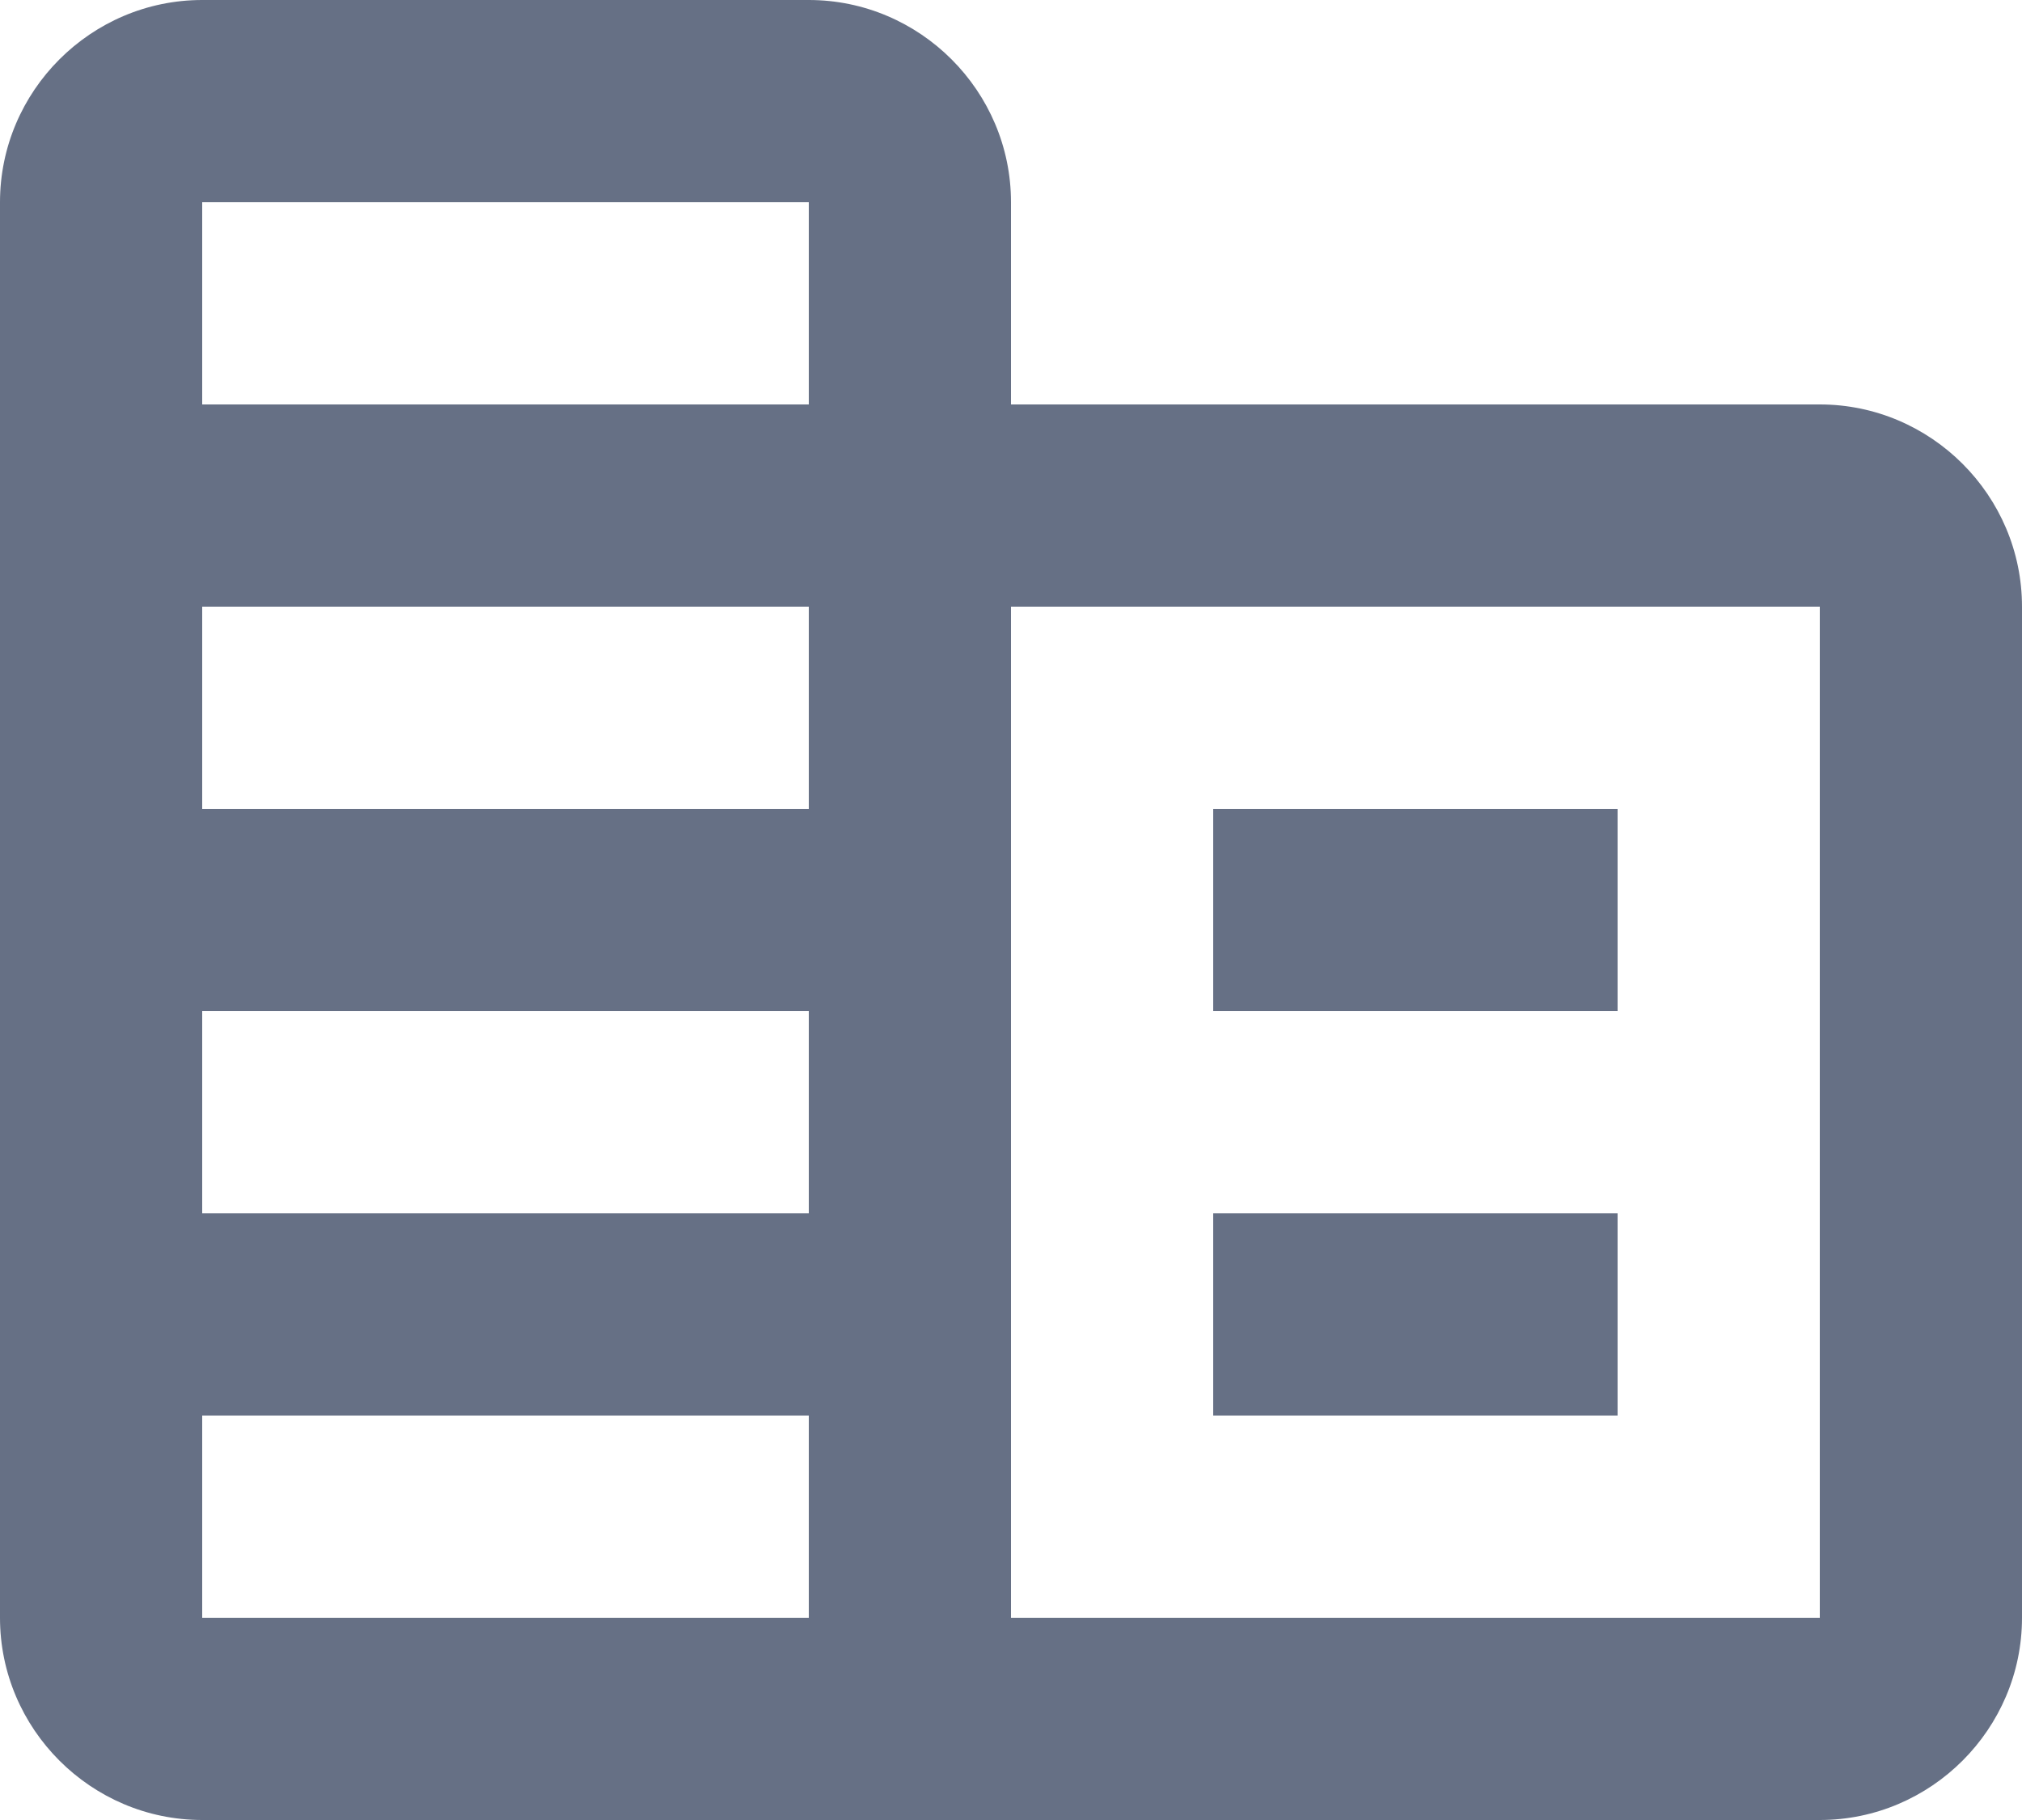 <svg width="20" height="18" viewBox="0 0 20 18" fill="none" xmlns="http://www.w3.org/2000/svg">
<path d="M10 4V2C10 0.9 9.1 0 8 0H2C0.9 0 0 0.9 0 2V16C0 17.1 0.9 18 2 18H18C19.1 18 20 17.1 20 16V6C20 4.9 19.1 4 18 4H10ZM8 16H2V14H8V16ZM8 12H2V10H8V12ZM8 8H2V6H8V8ZM8 4H2V2H8V4ZM18 16H10V6H18V16ZM16 8H12V10H16V8ZM16 12H12V14H16V12Z" fill="#667085"/>
</svg>
